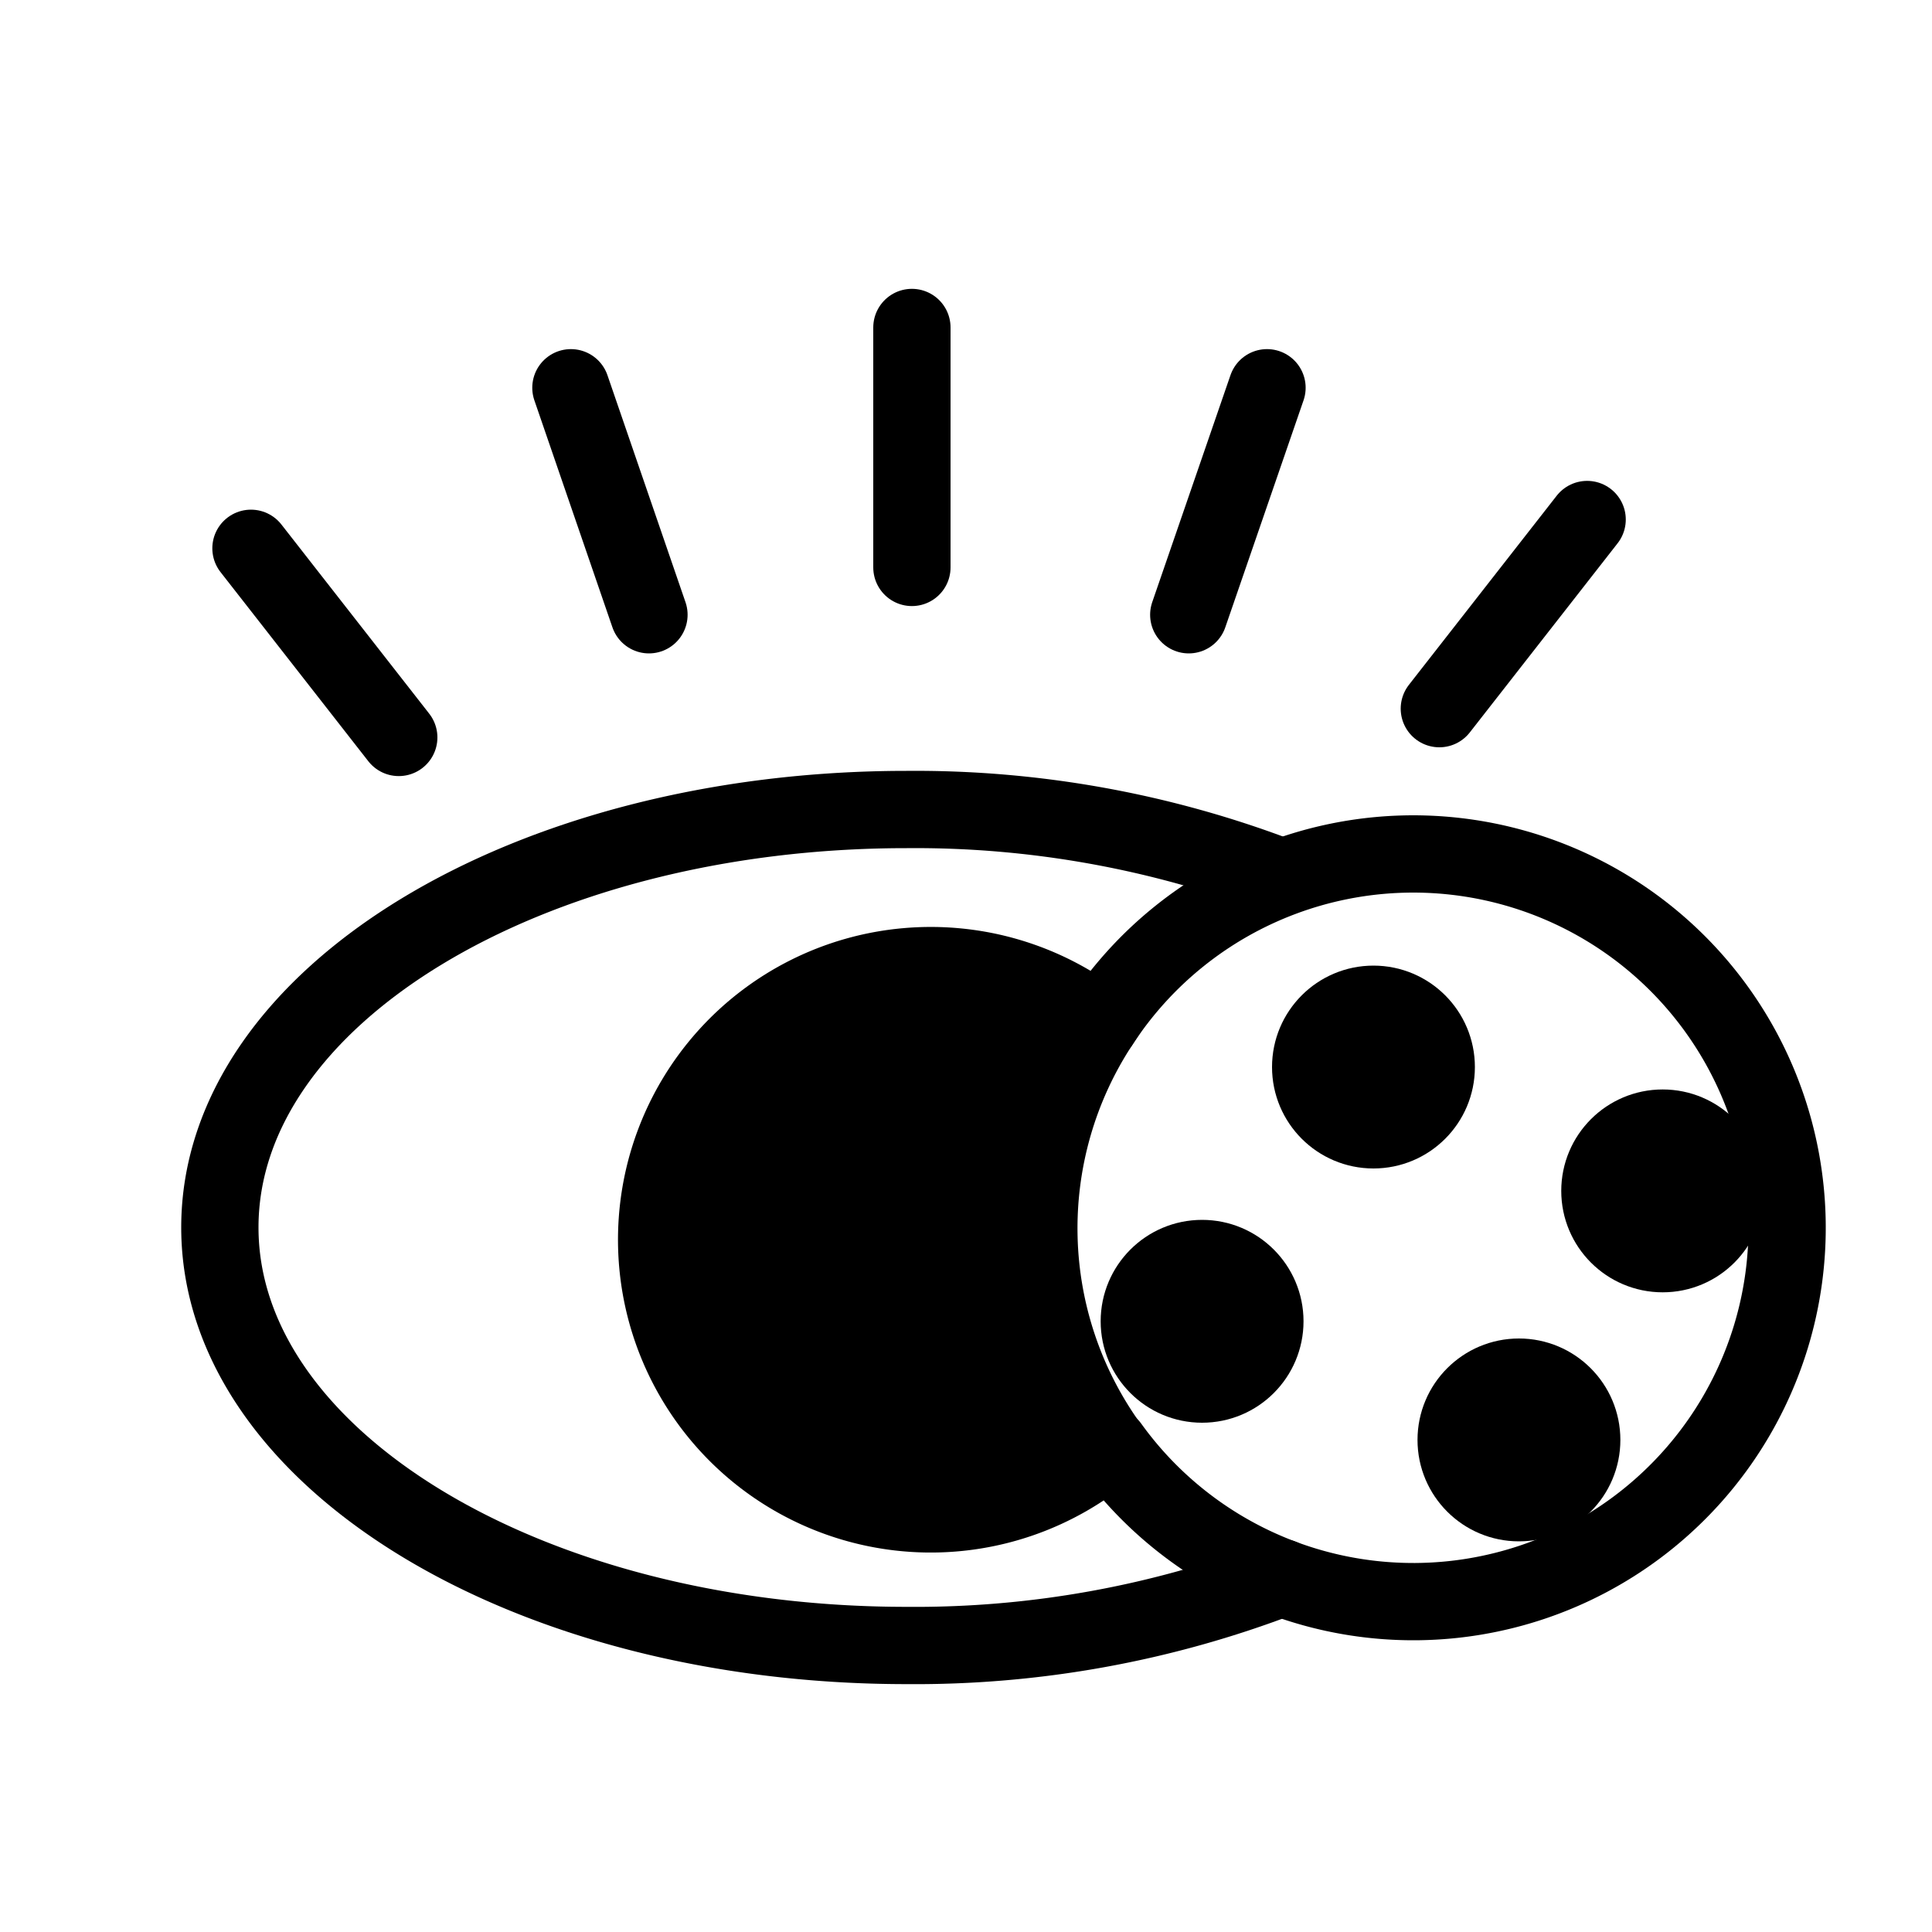 <svg id="Layer_1" data-name="Layer 1" xmlns="http://www.w3.org/2000/svg" viewBox="0 0 100 100"><defs><style>.cls-1{fill:none;}.cls-1,.cls-2{stroke:#000;stroke-linecap:round;stroke-miterlimit:10;stroke-width:4px;}</style></defs><g id="_308" data-name="308"><g id="_3" data-name="3"><path class="cls-1" d="M66.34,81.66a53,53,0,0,1-19.42,3.51c-19.62,0-35.54-9.69-35.54-21.64S27.3,41.9,46.92,41.9a53,53,0,0,1,19.42,3.51"/><path class="cls-2" d="M56.93,53a14.19,14.19,0,1,0,.52,21.91A19.29,19.29,0,0,1,56.93,53Z"/><path class="cls-1" d="M57.45,74.86A19.35,19.35,0,1,0,56.93,53"/><line class="cls-1" x1="47.2" y1="16.95" x2="47.2" y2="29.37"/><line class="cls-1" x1="65.58" y1="20.07" x2="61.53" y2="31.82"/><line class="cls-1" x1="82.15" y1="26.89" x2="74.5" y2="36.68"/><line class="cls-1" x1="12.99" y1="28.38" x2="20.64" y2="38.17"/><line class="cls-1" x1="29.55" y1="20.07" x2="33.59" y2="31.82"/><circle class="cls-2" cx="71.09" cy="55.23" r="3.25"/><circle class="cls-2" cx="86.06" cy="61.64" r="3.25"/><circle class="cls-2" cx="62.22" cy="68.39" r="3.25"/><circle class="cls-2" cx="78.62" cy="74.53" r="3.25"/></g></g></svg>